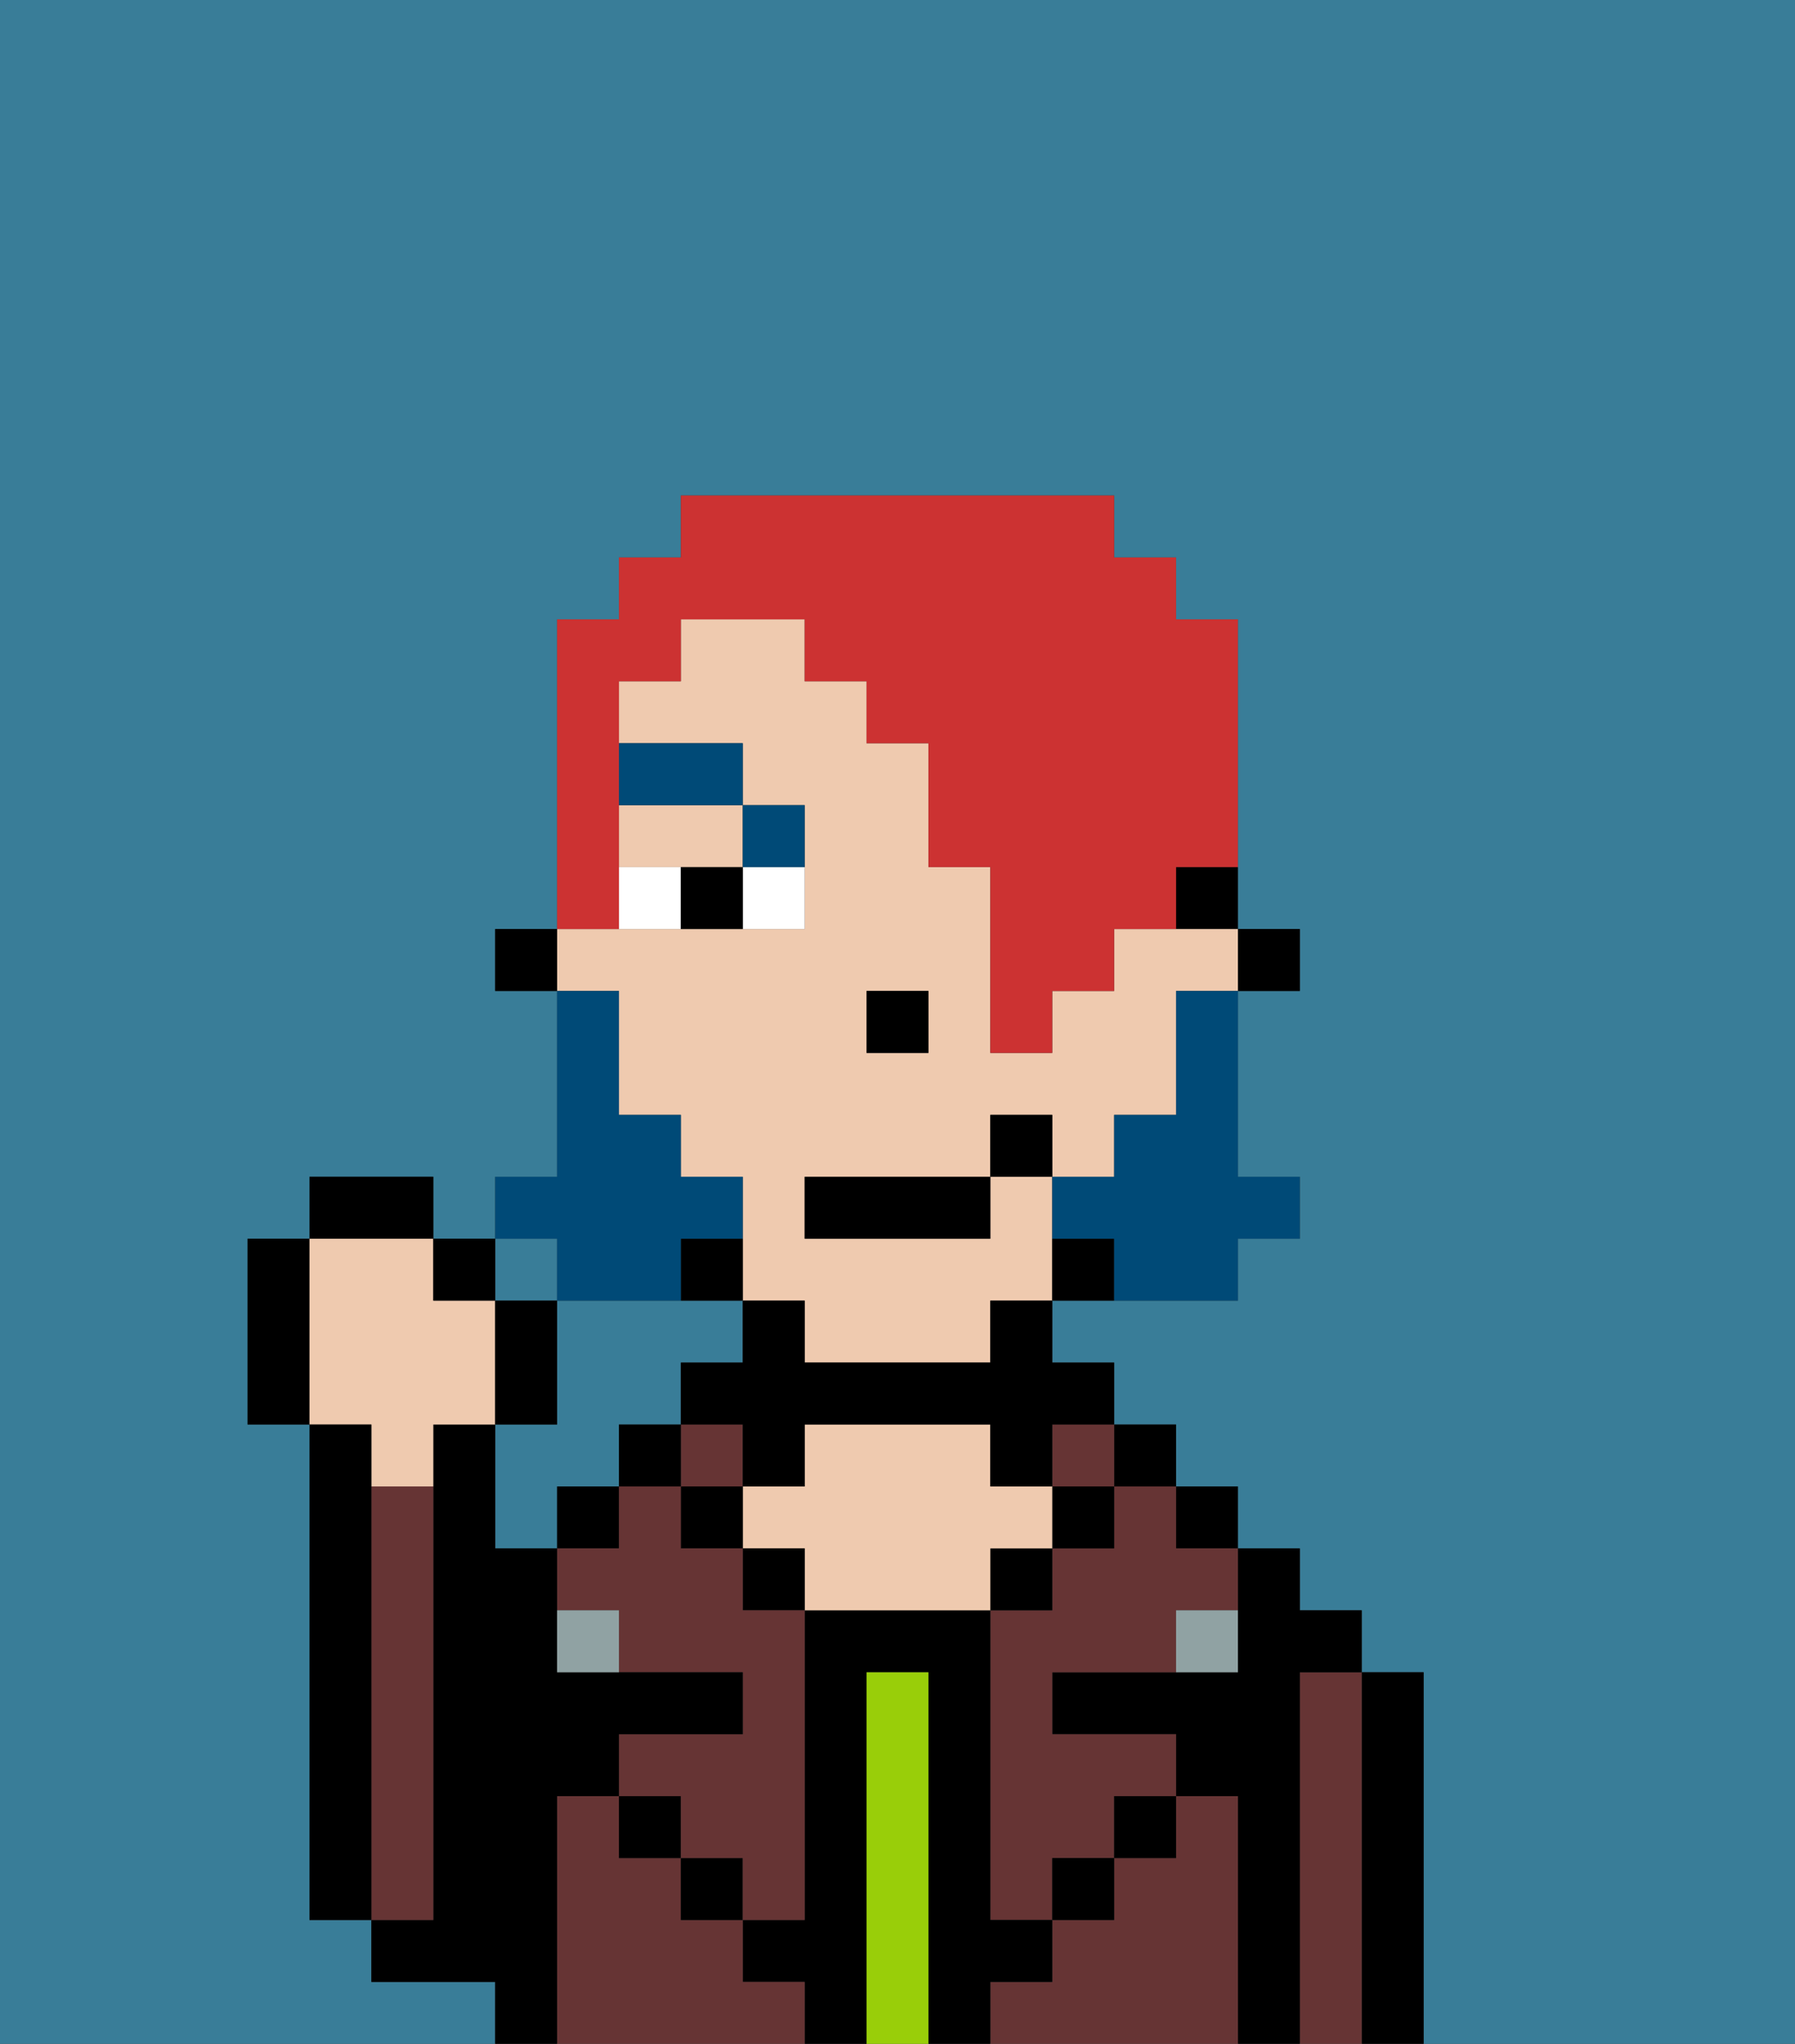 <svg xmlns="http://www.w3.org/2000/svg" viewBox="0 0 29 33"><rect x="0" y="0" width="29" height="33" fill="#333333" stroke="none"/><defs><style>polygon,rect,path{shape-rendering:crispedges;}.eb292-1{fill:#397d98;}.eb292-2{fill:#000000;}.eb292-3{fill:#663434;}.eb292-4{fill:#99ce09;}.eb292-5{fill:#efcaaf;}.eb292-6{fill:#90a2a3;}.eb292-7{fill:#ffffff;}.eb292-8{fill:#004a77;}.eb292-9{fill:#004a77;}.eb292-10{fill:#cc3232;}</style></defs><path class="eb292-1" d="M10,24V23h1V22h1V21H9v2H8v2H9V24Z"/><path class="eb292-1" d="M0,33H8V32H6V31H5V23H4V20H5V19H7v1H8V19H9V16H8V15H9V10h1V9h1V8h7V9h1v1h1v5h1v1H20v3h1v1H20v1H17v1h1v1h1v1h1v1h1v1h1v1h1v6h6V0H0Z"/><rect class="eb292-1" x="8" y="20" width="1" height="0.999"/><path class="eb292-2" d="M23,27H22v6h1V27Z"/><path class="eb292-3" d="M22,27H21v6h1V27Z"/><path class="eb292-2" d="M21,27h1V26H21V25H20v2H17v1h2v1h1v4h1V27Z"/><rect class="eb292-2" x="19" y="24" width="1" height="1"/><path class="eb292-3" d="M20,29H19v1H18v1H17v1H16v1h4V29Z"/><rect class="eb292-2" x="18" y="23" width="1" height="1"/><path class="eb292-3" d="M18,25H17v1H16v5h1V30h1V29h1V28H17V27h2V26h1V25H19V24H18Z"/><rect class="eb292-2" x="18" y="29" width="1" height="1"/><rect class="eb292-3" x="17" y="23" width="1" height="1"/><rect class="eb292-2" x="17" y="24" width="1" height="1"/><rect class="eb292-2" x="17" y="30" width="1" height="1"/><rect class="eb292-2" x="16" y="25" width="1" height="1"/><path class="eb292-2" d="M17,32V31H16V26H13v5H12v1h1v1h1V27h1v6h1V32Z"/><path class="eb292-4" d="M15,27H14v6h1V27Z"/><path class="eb292-5" d="M17,25V24H16V23H13v1H12v1h1v1h3V25Z"/><rect class="eb292-2" x="12" y="25" width="1" height="1"/><path class="eb292-3" d="M12,32V31H11V30H10V29H9v4h4V32Z"/><rect class="eb292-3" x="11" y="23" width="1" height="1"/><rect class="eb292-2" x="11" y="24" width="1" height="1"/><rect class="eb292-2" x="11" y="30" width="1" height="1"/><rect class="eb292-2" x="10" y="23" width="1" height="1"/><rect class="eb292-2" x="10" y="29" width="1" height="1"/><rect class="eb292-2" x="9" y="24" width="1" height="1"/><path class="eb292-3" d="M12,25H11V24H10v1H9v1h1v1h2v1H10v1h1v1h1v1h1V26H12Z"/><path class="eb292-2" d="M9,29h1V28h2V27H9V25H8V23H7v8H6v1H8v1H9V29Z"/><path class="eb292-5" d="M7,24V23H8V21H7V20H5v3H6v1Z"/><path class="eb292-3" d="M7,30V24H6v7H7Z"/><path class="eb292-2" d="M6,24V23H5v8H6V24Z"/><path class="eb292-6" d="M9,26v1h1V26Z"/><path class="eb292-6" d="M19,27h1V26H19Z"/><rect class="eb292-2" x="20" y="15" width="1" height="1"/><path class="eb292-2" d="M19,15h1V14H19Z"/><path class="eb292-5" d="M10,14h2V13H10Z"/><path class="eb292-5" d="M10,17v1h1v1h1v2h1v1h3V21h1V19H16v1H13V19h3V18h1v1h1V18h1V16h1V15H18v1H17v1H16V14H15V12H14V11H13V10H11v1H10v1h2v1h1v2H9v1h1Zm4-1h1v1H14Z"/><path class="eb292-2" d="M17,20v1h1V20Z"/><path class="eb292-2" d="M16,22H13V21H12v1H11v1h1v1h1V23h3v1h1V23h1V22H17V21H16Z"/><path class="eb292-2" d="M12,20H11v1h1Z"/><rect class="eb292-2" x="8" y="15" width="1" height="1"/><rect class="eb292-2" x="14" y="16" width="1" height="1"/><path class="eb292-7" d="M12,15h1V14H12Z"/><path class="eb292-7" d="M10,14v1h1V14Z"/><path class="eb292-2" d="M11,14v1h1V14Z"/><path class="eb292-8" d="M13,14V13H12v1Z"/><rect class="eb292-8" x="10" y="12" width="2" height="1"/><path class="eb292-9" d="M19,17v1H18v1H17v1h1v1h2V20h1V19H20V16H19Z"/><path class="eb292-9" d="M9,20v1h2V20h1V19H11V18H10V16H9v3H8v1H9Z"/><rect class="eb292-2" x="13" y="19" width="3" height="1"/><rect class="eb292-2" x="16" y="18" width="1" height="1"/><path class="eb292-2" d="M9,21H8v2H9Z"/><polygon class="eb292-2" points="8 20.999 8 20 8 19.999 7 19.999 7 20.999 8 20.999"/><rect class="eb292-2" x="5" y="18.999" width="2" height="1"/><path class="eb292-2" d="M5,20H4v3H5V20Z"/><path class="eb292-10" d="M10,14V11h1V10h2v1h1v1h1v2h1v3h1V16h1V15h1V14h1V10H19V9H18V8H11V9H10v1H9v5h1Z"/></svg>